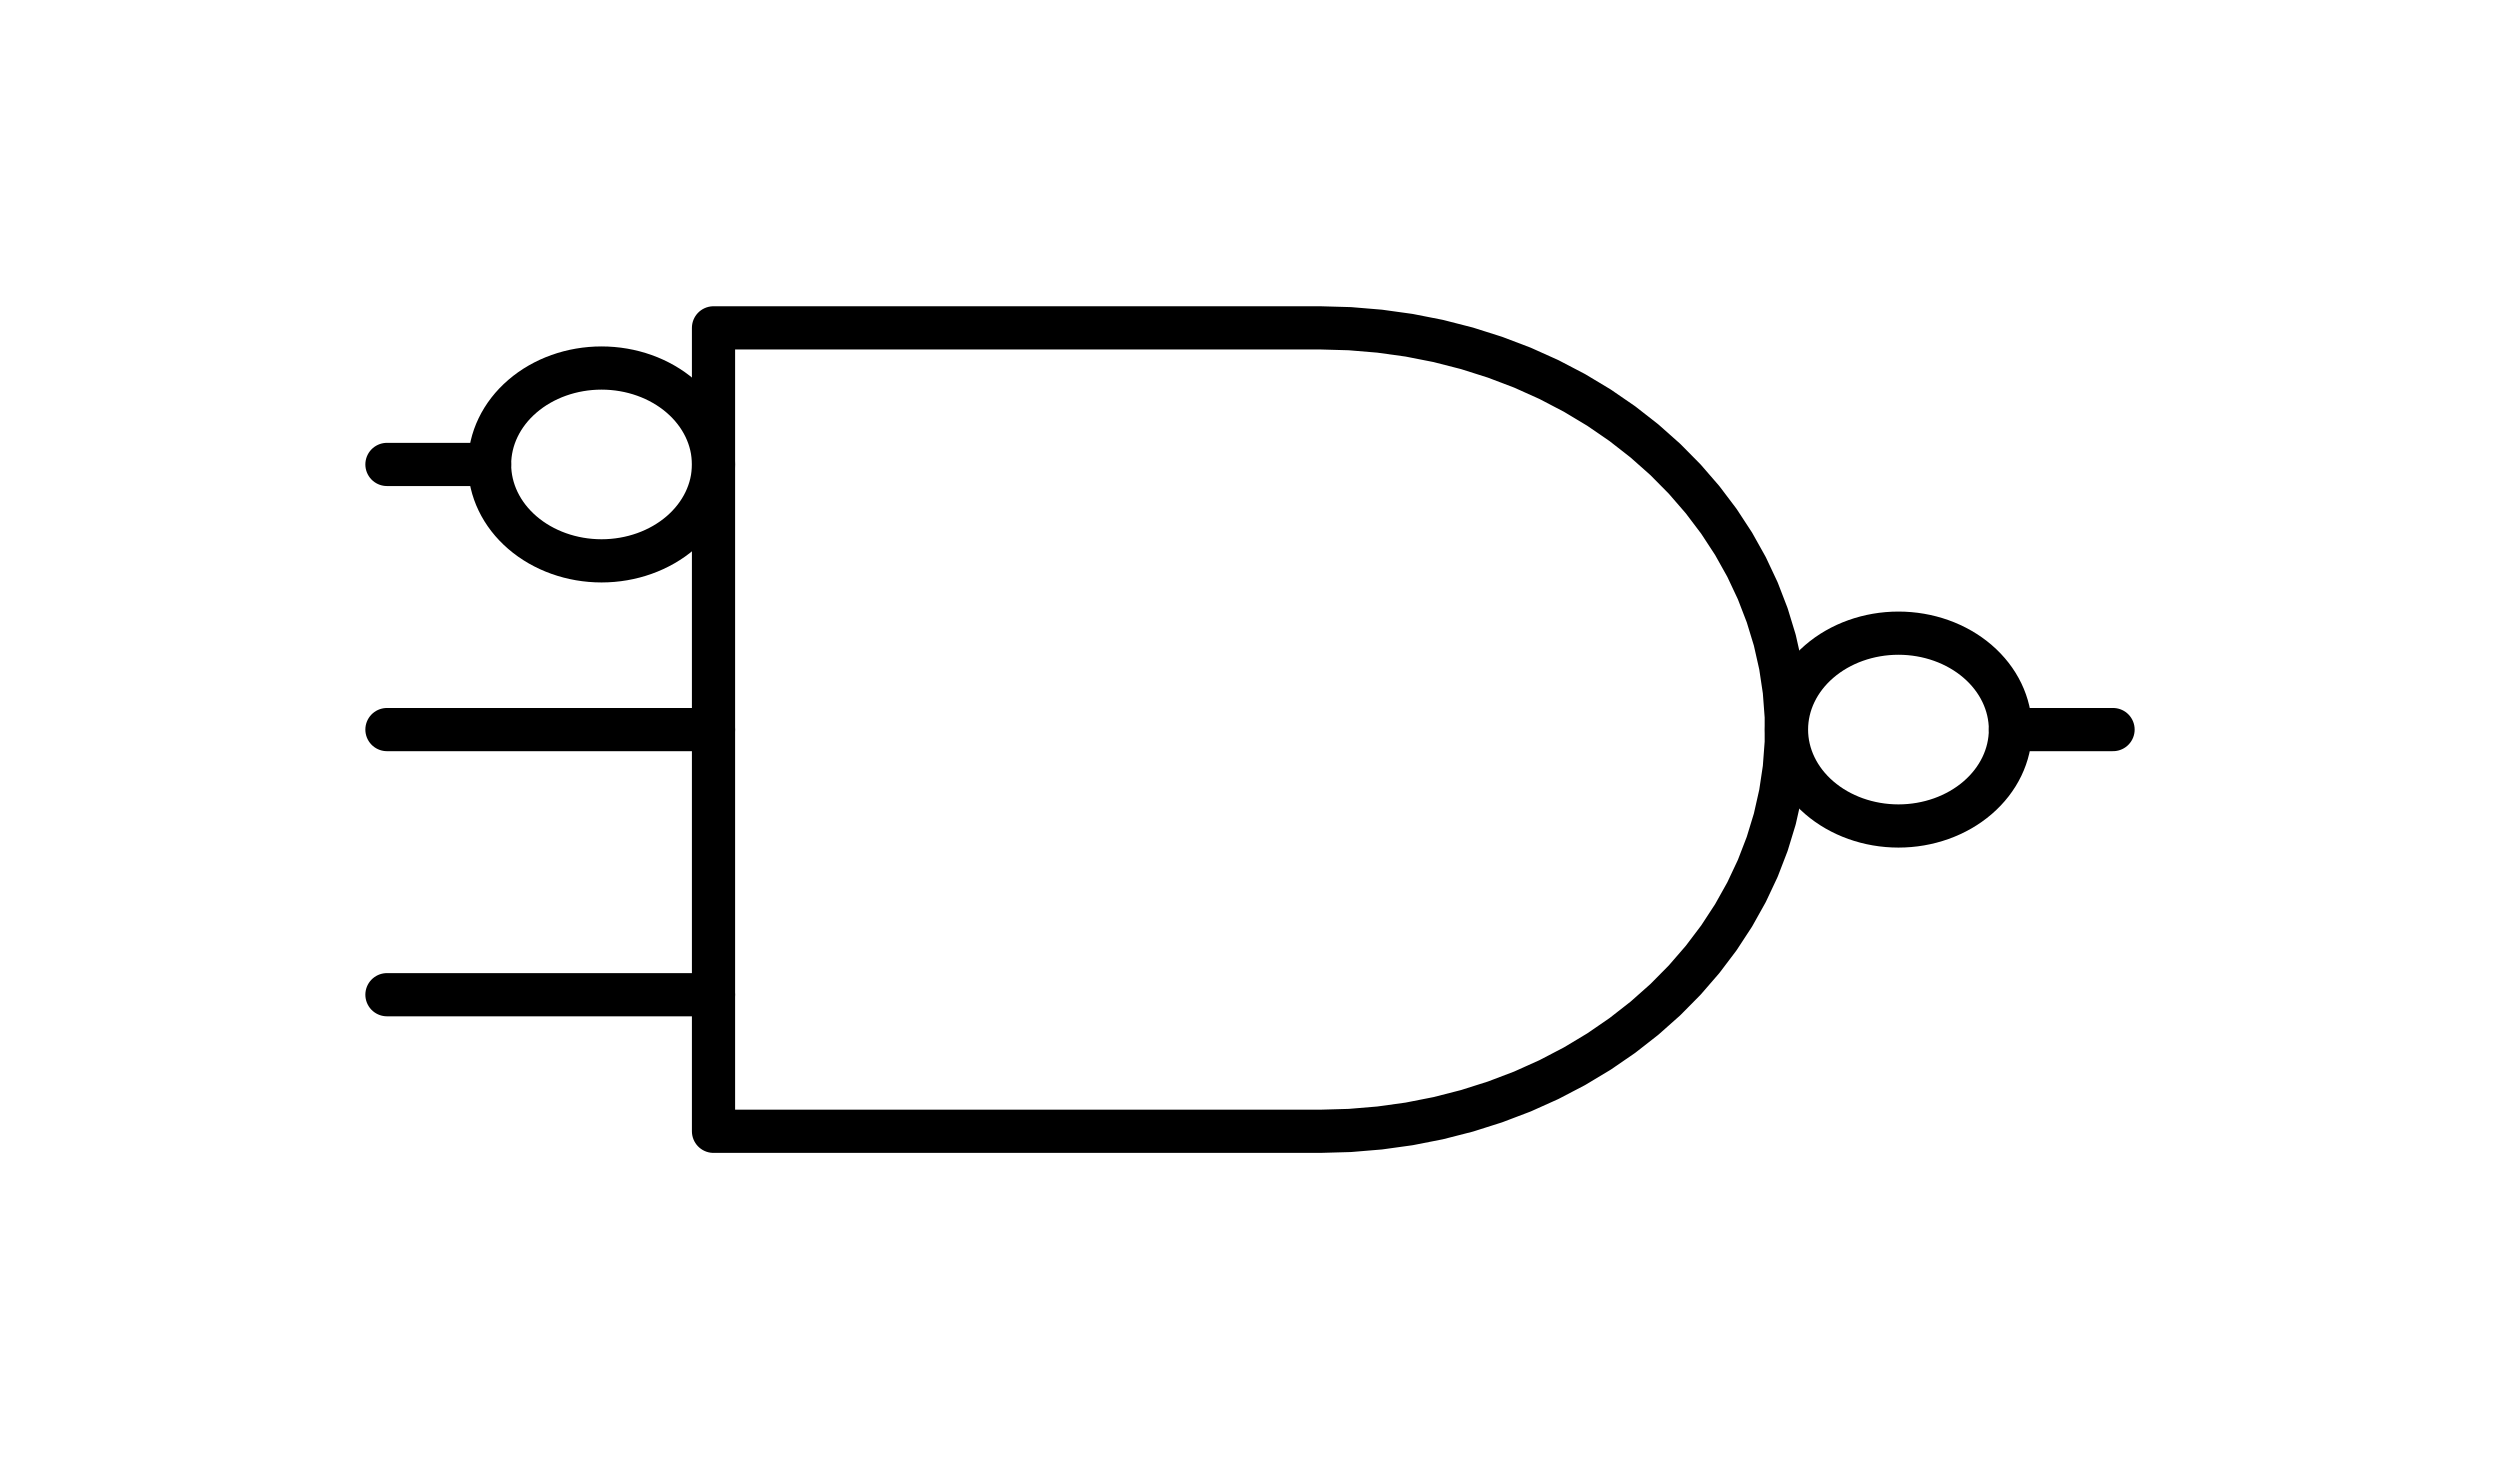 <?xml version="1.0" encoding="utf-8" standalone="no"?>
<!DOCTYPE svg PUBLIC "-//W3C//DTD SVG 1.1//EN"
  "http://www.w3.org/Graphics/SVG/1.1/DTD/svg11.dtd">
<!-- Created with matplotlib (https://matplotlib.org/) -->
<svg height="50.67pt" version="1.1" viewBox="0 0 86.814 50.67" width="86.814pt" xmlns="http://www.w3.org/2000/svg" xmlns:xlink="http://www.w3.org/1999/xlink">
 <defs>
  <style type="text/css">
*{stroke-linecap:butt;stroke-linejoin:round;}
  </style>
 </defs>
 <g id="figure_1">
  <g id="patch_1">
   <path d="M 0 50.67 
L 86.814 50.67 
L 86.814 0 
L 0 0 
z
" style="fill:none;"/>
  </g>
  <g id="axes_1">
   <g id="patch_2">
    <path clip-path="url(#pd3bf568171)" d="M 65.925 28.683 
C 66.956 28.683 67.945 28.33 68.674 27.702 
C 69.403 27.075 69.813 26.223 69.813 25.335 
C 69.813 24.447 69.403 23.595 68.674 22.968 
C 67.945 22.34 66.956 21.987 65.925 21.987 
C 64.894 21.987 63.905 22.34 63.176 22.968 
C 62.447 23.595 62.037 24.447 62.037 25.335 
C 62.037 26.223 62.447 27.075 63.176 27.702 
C 63.905 28.33 64.894 28.683 65.925 28.683 
z
" style="fill:none;stroke:#000000;stroke-linejoin:miter;stroke-width:1.5;"/>
   </g>
   <g id="patch_3">
    <path clip-path="url(#pd3bf568171)" d="M 20.889 19.476 
C 21.92 19.476 22.909 19.123 23.638 18.495 
C 24.367 17.868 24.777 17.016 24.777 16.128 
C 24.777 15.24 24.367 14.388 23.638 13.761 
C 22.909 13.133 21.92 12.78 20.889 12.78 
C 19.858 12.78 18.869 13.133 18.14 13.761 
C 17.411 14.388 17.001 15.24 17.001 16.128 
C 17.001 17.016 17.411 17.868 18.14 18.495 
C 18.869 19.123 19.858 19.476 20.889 19.476 
z
" style="fill:none;stroke:#000000;stroke-linejoin:miter;stroke-width:1.5;"/>
   </g>
   <g id="line2d_1">
    <path clip-path="url(#pd3bf568171)" d="M 13.437 25.335 
M 69.813 25.335 
L 73.377 25.335 
" style="fill:none;stroke:#000000;stroke-linecap:round;stroke-width:1.5;"/>
   </g>
   <g id="line2d_2">
    <path clip-path="url(#pd3bf568171)" d="M 45.837 39.285 
L 46.875 39.256 
L 47.909 39.17 
L 48.934 39.028 
L 49.946 38.829 
L 50.942 38.574 
L 51.916 38.265 
L 52.866 37.904 
L 53.787 37.49 
L 54.675 37.026 
L 55.526 36.515 
L 56.338 35.957 
L 57.107 35.356 
L 57.83 34.714 
L 58.503 34.033 
L 59.124 33.316 
L 59.69 32.567 
L 60.2 31.787 
L 60.65 30.982 
L 61.04 30.153 
L 61.367 29.304 
L 61.631 28.439 
L 61.829 27.561 
L 61.962 26.675 
L 62.029 25.782 
L 62.029 24.888 
L 61.962 23.995 
L 61.829 23.109 
L 61.631 22.231 
L 61.367 21.366 
L 61.04 20.517 
L 60.65 19.688 
L 60.2 18.883 
L 59.69 18.103 
L 59.124 17.354 
L 58.503 16.637 
L 57.83 15.956 
L 57.107 15.314 
L 56.338 14.713 
L 55.526 14.155 
L 54.675 13.644 
L 53.787 13.18 
L 52.866 12.766 
L 51.916 12.405 
L 50.942 12.096 
L 49.946 11.841 
L 48.934 11.642 
L 47.909 11.5 
L 46.875 11.414 
L 45.837 11.385 
L 24.777 11.385 
L 24.777 25.335 
L 24.777 39.285 
L 45.837 39.285 
" style="fill:none;stroke:#000000;stroke-linecap:round;stroke-width:1.5;"/>
   </g>
   <g id="line2d_3">
    <path clip-path="url(#pd3bf568171)" d="M 13.437 34.542 
L 24.777 34.542 
" style="fill:none;stroke:#000000;stroke-linecap:round;stroke-width:1.5;"/>
   </g>
   <g id="line2d_4">
    <path clip-path="url(#pd3bf568171)" d="M 13.437 25.335 
L 24.777 25.335 
" style="fill:none;stroke:#000000;stroke-linecap:round;stroke-width:1.5;"/>
   </g>
   <g id="line2d_5">
    <path clip-path="url(#pd3bf568171)" d="M 13.437 16.128 
L 17.001 16.128 
" style="fill:none;stroke:#000000;stroke-linecap:round;stroke-width:1.5;"/>
   </g>
  </g>
 </g>
 <defs>
  <clipPath id="pd3bf568171">
   <rect height="36.27" width="72.414" x="7.2" y="7.2"/>
  </clipPath>
 </defs>
</svg>
